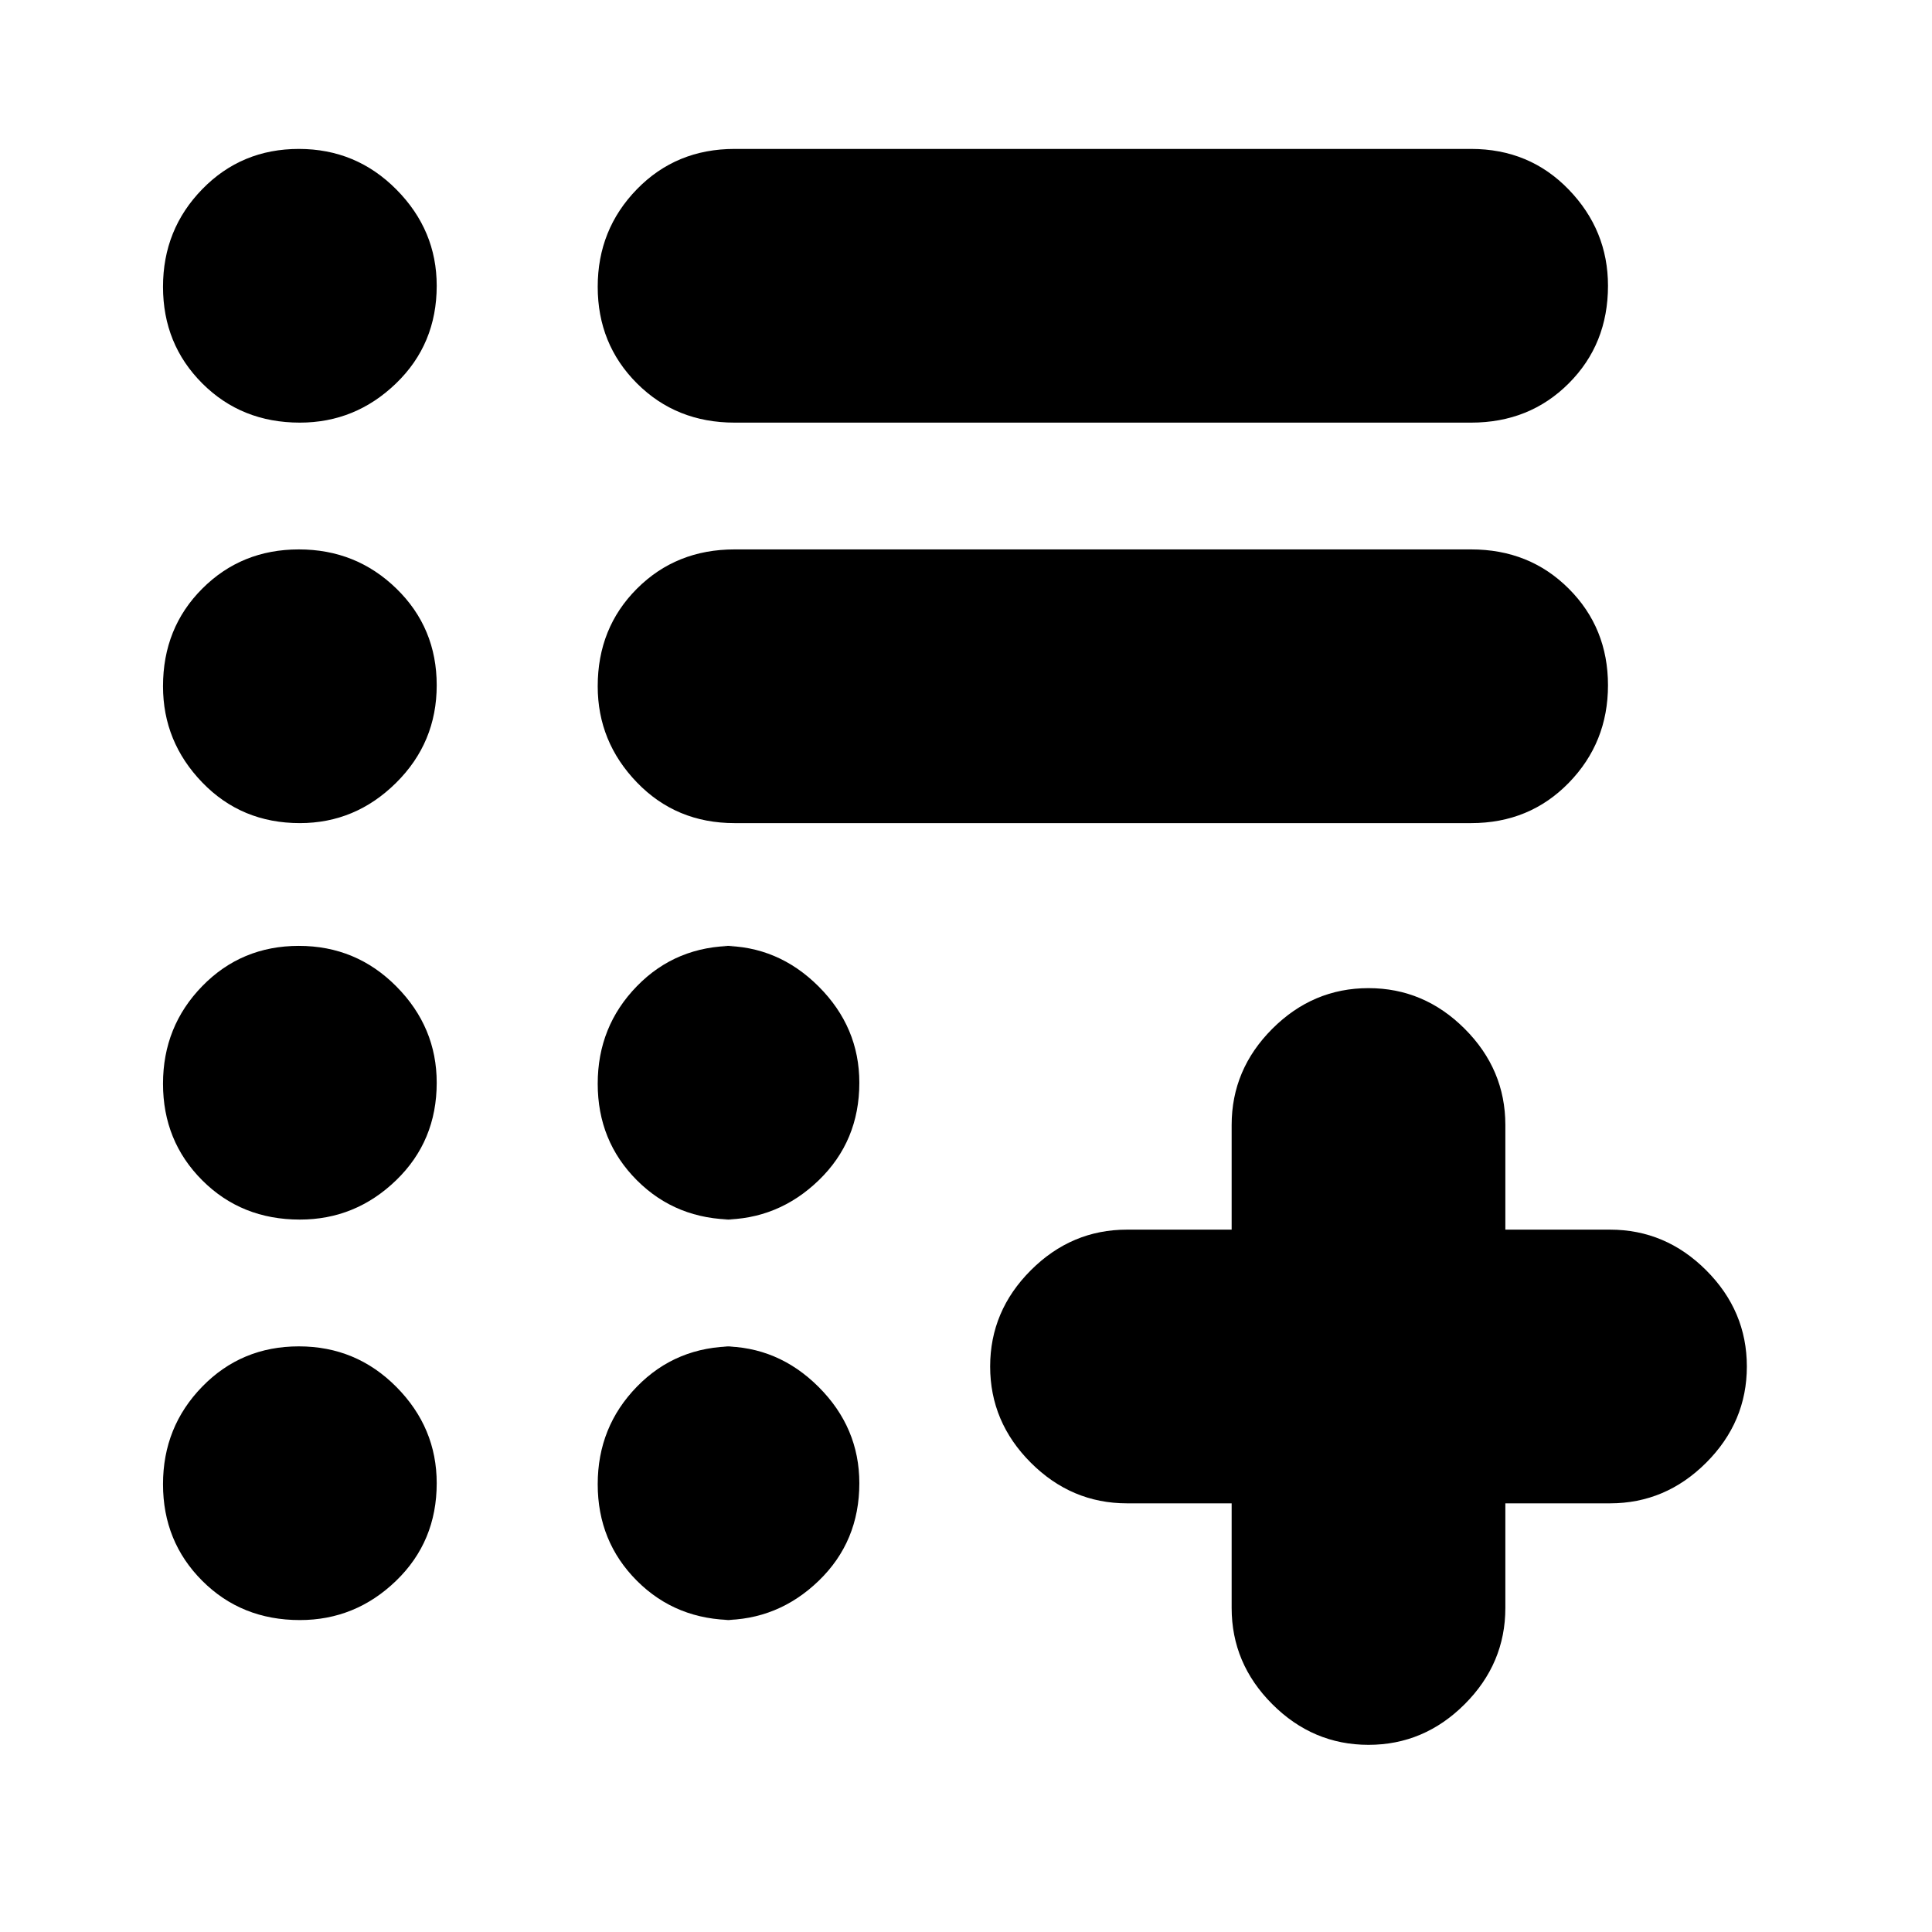 <svg xmlns="http://www.w3.org/2000/svg" height="24" viewBox="0 -960 960 960" width="24"><path d="M680-93q-27.6 0-47.8-20.2Q612-133.4 612-161v-52h-52q-27.6 0-47.8-20.2Q492-253.4 492-281q0-27.6 20.2-47.8Q532.4-349 560-349h52v-52q0-27.6 20.2-47.8Q652.4-469 680-469q27.6 0 47.8 20.2Q748-428.6 748-401v52h52q27.6 0 47.8 20.2Q868-308.6 868-281q0 27.6-20.2 47.8Q827.6-213 800-213h-52v52q0 27.6-20.2 47.8Q707.6-93 680-93Zm-315-62q-29 0-48.5-19.5t-19.5-48q0-28.5 19.5-48.5t48.5-20h-6q27.6 0 47.8 20.2Q427-250.6 427-223q0 29-20.2 48.5T359-155h6Zm0-199q-29 0-48.5-19.5t-19.5-48q0-28.5 19.5-48.5t48.5-20h-6q27.6 0 47.8 20.2Q427-449.6 427-422q0 29-20.2 48.5T359-354h6Zm0-197q-29 0-48.5-20.2T297-619q0-29 19.5-48.5T365-687h366q29 0 48.5 19.5t19.5 48q0 28.5-19.5 48.5T731-551H365Zm0-199q-29 0-48.5-19.5t-19.5-48q0-28.5 19.5-48.5t48.5-20h366q29 0 48.5 20.2T799-818q0 29-19.5 48.5T731-750H365Zm-216 0q-29 0-48.5-19.5t-19.5-48q0-28.5 19.5-48.5t48-20q28.5 0 48.5 20.2t20 47.8q0 29-20.2 48.5T149-750Zm0 199q-29 0-48.5-20.2T81-619q0-29 19.5-48.5t48-19.5q28.5 0 48.5 19.5t20 48q0 28.5-20.2 48.5T149-551Zm0 197q-29 0-48.5-19.5t-19.5-48q0-28.5 19.5-48.5t48-20q28.5 0 48.5 20.2t20 47.8q0 29-20.2 48.5T149-354Zm0 199q-29 0-48.5-19.5t-19.5-48q0-28.5 19.5-48.5t48-20q28.5 0 48.5 20.2t20 47.8q0 29-20.2 48.5T149-155Z"/></svg>